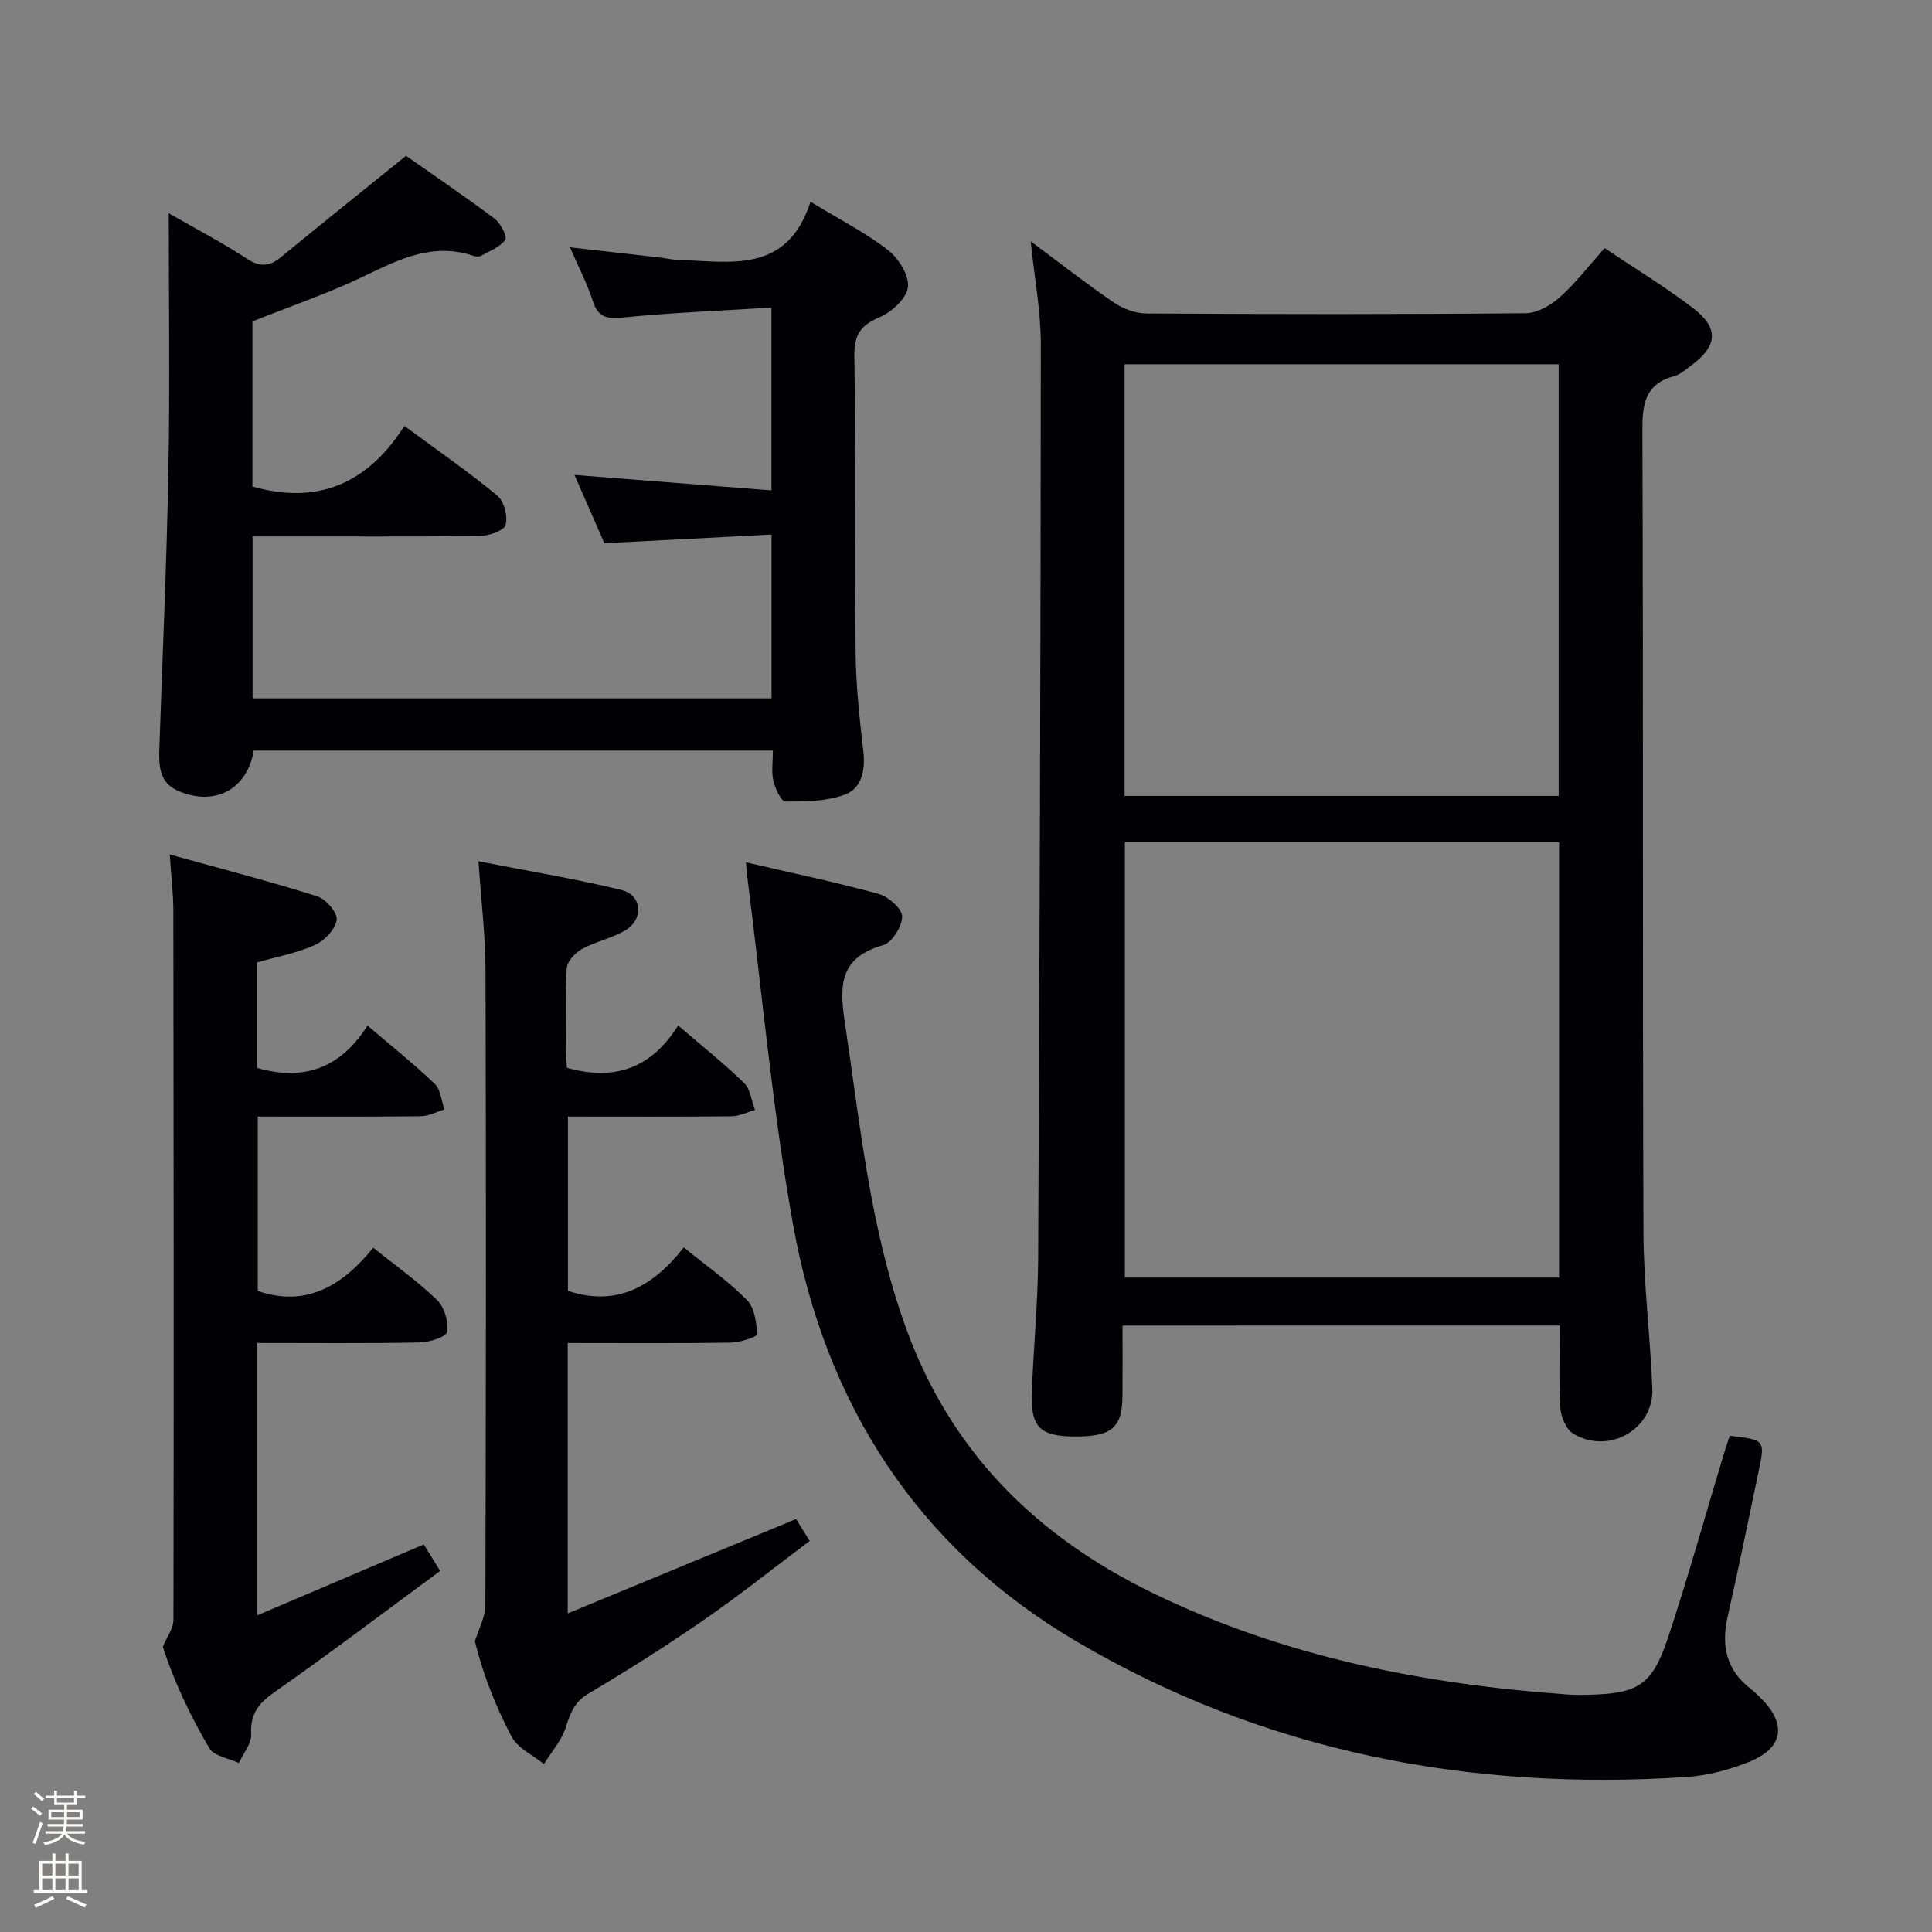<svg enable-background="new 0 0 400 400" viewBox="0 0 400 400" xmlns="http://www.w3.org/2000/svg"><rect x="0" y="0" width="400" height="400" fill="#808080" stroke="none"/><path d="m6.44 374.46.42-.45c.65.47 1.27.95 1.85 1.44l-.45.49c-.65-.56-1.25-1.06-1.82-1.48m.93 7.33-.63-.26c.55-1.36 1.05-2.8 1.52-4.33.19.1.38.19.59.27-.46 1.29-.95 2.73-1.48 4.32m-.38-10.38.44-.42c.43.34 1.01.82 1.74 1.44l-.49.49c-.53-.51-1.09-1.01-1.69-1.51m2.5.35h1.72v-1.04h.59v1.04h3.52v-1.04h.59v1.04h1.75v.53h-1.75v1.42h-2.03v.97h3.22v2.03h-3.24c0 .35-.01.66-.03.93h3.32v.53h-3.37c-.03.27-.08.58-.15.94h3.96v.53h-3.71c.67.92 1.93 1.48 3.79 1.68-.13.24-.23.44-.29.59-2.13-.38-3.48-1.08-4.04-2.12-.43.97-1.77 1.72-4.03 2.23-.09-.19-.2-.37-.33-.55 2.1-.42 3.37-1.03 3.81-1.83h-3.36v-.53h3.58c.08-.29.13-.61.16-.94h-3.33v-.53h3.39c.02-.27.04-.58.04-.93h-3.23v-2.03h3.25v-.97h-2.07v-1.42h-1.73zm1.12 3.44v1h2.65c.01-.3.02-.44.01-.4v-.25-.35zm1.19-2h3.52v-.91h-3.52zm4.71 2h-2.63v.59c0 .15-.01.28-.01.4h2.64z" fill="#fcfbfa"/><path d="m13.56 383.74h.63v1.52h2.72v6.07h1.13v.6h-11.06v-.6h1.13v-6.07h2.73v-1.52h.63v1.52h2.1v-1.52zm-2.69 8.83.38.56c-1.24.63-2.53 1.25-3.85 1.85-.1-.21-.21-.42-.34-.63 1.36-.55 2.63-1.15 3.81-1.78m-2.13-4.27h2.1v-2.45h-2.1zm0 3.04h2.1v-2.46h-2.1zm2.72-3.04h2.1v-2.45h-2.1zm0 3.04h2.1v-2.46h-2.1zm6.07 3.6c-1.41-.71-2.7-1.3-3.86-1.78l.35-.56c1.45.62 2.75 1.19 3.88 1.72zm-1.25-9.09h-2.1v2.45h2.1zm-2.09 5.49h2.1v-2.46h-2.1z" fill="#fcfbfa"/><g fill="#010105"><path d="m232.41 274.44c0 5.16.03 9.8-.01 14.44-.05 6.73-2.18 8.55-9.83 8.53-7.13-.02-9.17-1.86-8.94-8.82.3-9.31 1.26-18.61 1.31-27.92.31-63.15.52-126.29.55-189.44 0-6.91-1.33-13.81-2.1-21.27 5.83 4.33 11.39 8.69 17.2 12.66 1.91 1.3 4.48 2.27 6.76 2.28 26.16.16 52.33.19 78.49-.05 2.4-.02 5.2-1.61 7.08-3.29 3.31-2.96 6.05-6.56 9.3-10.19 6.33 4.25 12.58 8.03 18.35 12.45 5.41 4.15 5.03 7.87-.54 11.94-1.07.79-2.15 1.77-3.38 2.1-6.04 1.61-6.63 5.74-6.61 11.3.21 55.33.02 110.66.22 165.99.04 10.79 1.42 21.56 1.84 32.36.32 8.4-8.99 13.73-16.35 9.34-1.47-.88-2.57-3.45-2.69-5.32-.35-5.6-.13-11.23-.13-17.1-30.23.01-59.99.01-90.52.01zm90.38-100.04c-30.19 0-59.93 0-89.9 0v90.11h89.9c0-30.07 0-59.83 0-90.11zm-.08-9.61c0-29.99 0-59.55 0-89.37-30.05 0-59.8 0-89.88 0v89.37z"/><path d="m167.81 41.77c6.28 3.83 11.52 6.48 16.06 10.02 2.17 1.69 4.39 5.23 4.11 7.64-.27 2.34-3.35 5.19-5.85 6.24-3.99 1.67-5.31 3.69-5.24 8.06.29 20.49.04 40.99.26 61.48.07 6.8.82 13.61 1.6 20.38.45 3.89-.36 7.62-3.79 8.91-3.79 1.43-8.2 1.45-12.35 1.45-.87 0-2.12-2.7-2.49-4.31-.44-1.88-.1-3.94-.1-6.24-36.04 0-71.78 0-107.49 0-1.35 8.03-8.01 11.61-15.6 8.37-3.99-1.7-4.06-5.26-3.94-8.87.66-19.28 1.53-38.55 1.88-57.84.32-17.31.07-34.63.07-52.91 5.74 3.3 11.09 6.08 16.11 9.37 2.71 1.78 4.68 1.72 7.09-.26 8.33-6.85 16.76-13.59 25.92-21 5.7 4 12.13 8.36 18.34 13.01 1.24.93 2.67 3.74 2.21 4.38-1.1 1.53-3.26 2.32-5.05 3.32-.38.21-1.03.17-1.48.02-8.3-2.84-15.29.61-22.54 4.11-7.45 3.6-15.35 6.28-23.28 9.45v34.18c13.61 3.86 23.91-.67 31.46-12.55 6.86 5.07 13.25 9.49 19.23 14.42 1.41 1.16 2.2 4.26 1.74 6.06-.3 1.17-3.39 2.27-5.25 2.3-13.83.19-27.66.1-41.49.1-1.8 0-3.6 0-5.66 0v33.53h107.44c0-11.05 0-21.97 0-33.91-11.5.59-22.85 1.18-34.6 1.78-1.93-4.4-4.04-9.2-6.2-14.13 13.77 1.08 27.1 2.12 40.79 3.2 0-12.95 0-24.85 0-37.85-10.45.65-20.69 1.04-30.87 2.07-3.46.35-5.09-.2-6.17-3.56-1.16-3.61-2.96-7.02-4.68-10.99 6.36.72 12.34 1.4 18.31 2.08 1.32.15 2.63.47 3.96.51 10.86.35 22.65 3.06 27.54-12.02z"/><path d="m154.45 178.54c9.53 2.21 18.55 4.09 27.43 6.53 2.02.56 4.88 3.03 4.9 4.66.03 2.04-2.09 5.43-3.93 5.95-8.69 2.49-9.17 7.82-7.98 15.69 3.24 21.48 5.25 43.1 12.78 63.79 9.33 25.64 27.11 43.04 51.1 54.7 27.16 13.2 56.21 18.88 86.1 20.99 1.33.09 2.66.07 4 .04 10.33-.25 13.2-1.94 16.5-11.85 4.14-12.43 7.64-25.06 11.43-37.61.43-1.41.9-2.81 1.34-4.17 7.36.86 7.36.86 5.94 7.58-2.1 9.9-4.08 19.83-6.34 29.7-1.4 6.1-.37 11.2 4.77 15.14.66.5 1.25 1.1 1.85 1.68 5.79 5.62 4.97 10.67-2.63 13.59-3.98 1.53-8.31 2.68-12.55 2.96-44.85 2.95-87.44-5.18-126.39-28.13-32.92-19.4-51.94-49.18-58.6-86.37-4.26-23.83-6.4-48.04-9.48-72.08-.1-.63-.12-1.25-.24-2.79z"/><path d="m35.14 176.91c10.64 2.96 20.68 5.56 30.56 8.67 1.78.56 4.22 3.42 4.01 4.87-.28 1.96-2.52 4.31-4.5 5.2-3.73 1.68-7.87 2.43-12.01 3.61v21.84c9.72 2.79 17.33.04 22.89-8.77 5 4.27 9.65 7.98 13.93 12.08 1.23 1.17 1.36 3.49 1.99 5.28-1.62.49-3.24 1.39-4.87 1.41-11.13.13-22.27.07-33.77.07v36.11c10.11 3.47 17.61-1.18 23.91-8.96 4.8 3.86 9.32 7.04 13.22 10.85 1.51 1.48 2.4 4.5 2.08 6.58-.16 1.04-3.69 2.16-5.71 2.2-11.11.21-22.23.1-33.6.1v56.38c11.59-4.93 22.8-9.7 34.47-14.67.86 1.4 1.87 3.03 3.39 5.48-11.46 8.44-22.68 16.96-34.22 25.04-3.34 2.34-5.14 4.52-4.91 8.76.1 1.94-1.63 3.98-2.54 5.97-2.1-.99-5.16-1.42-6.13-3.07-4.02-6.85-7.41-14.06-9.62-21.01.76-1.87 2.19-3.74 2.2-5.61.09-48.97.05-97.93-.02-146.9-.01-3.28-.42-6.58-.75-11.51z"/><path d="m117.37 221.07c10 2.85 17.59-.03 23.03-8.76 4.94 4.25 9.5 7.87 13.65 11.91 1.32 1.29 1.55 3.69 2.27 5.59-1.63.45-3.26 1.29-4.89 1.3-11.14.12-22.28.06-33.84.06v36.08c10.09 3.4 17.69-.94 23.98-8.99 4.75 3.87 9.27 7.03 13.08 10.9 1.57 1.59 1.98 4.66 2.09 7.09.02.53-3.52 1.7-5.44 1.73-11.13.17-22.27.08-33.76.08v55.98c15.97-6.6 31.51-13.02 47.28-19.54.6.96 1.47 2.36 2.82 4.53-7.3 5.49-14.41 11.17-21.88 16.33-7.79 5.39-15.81 10.46-23.95 15.29-2.96 1.76-3.75 4.11-4.7 7.04-.88 2.72-2.95 5.04-4.5 7.54-2.28-1.86-5.41-3.27-6.68-5.66-3.41-6.43-6.04-13.28-7.61-19.76.76-2.5 2.16-5 2.17-7.51.13-43.8.16-87.61.03-131.41-.02-7.24-.91-14.47-1.46-22.57 10.18 2 19.95 3.61 29.55 5.93 4.31 1.04 4.75 5.99.91 8.33-2.78 1.69-6.18 2.33-9.04 3.91-1.4.77-3.07 2.57-3.15 3.99-.36 5.81-.16 11.65-.14 17.48 0 .99.11 1.98.18 3.11z"/></g></svg>